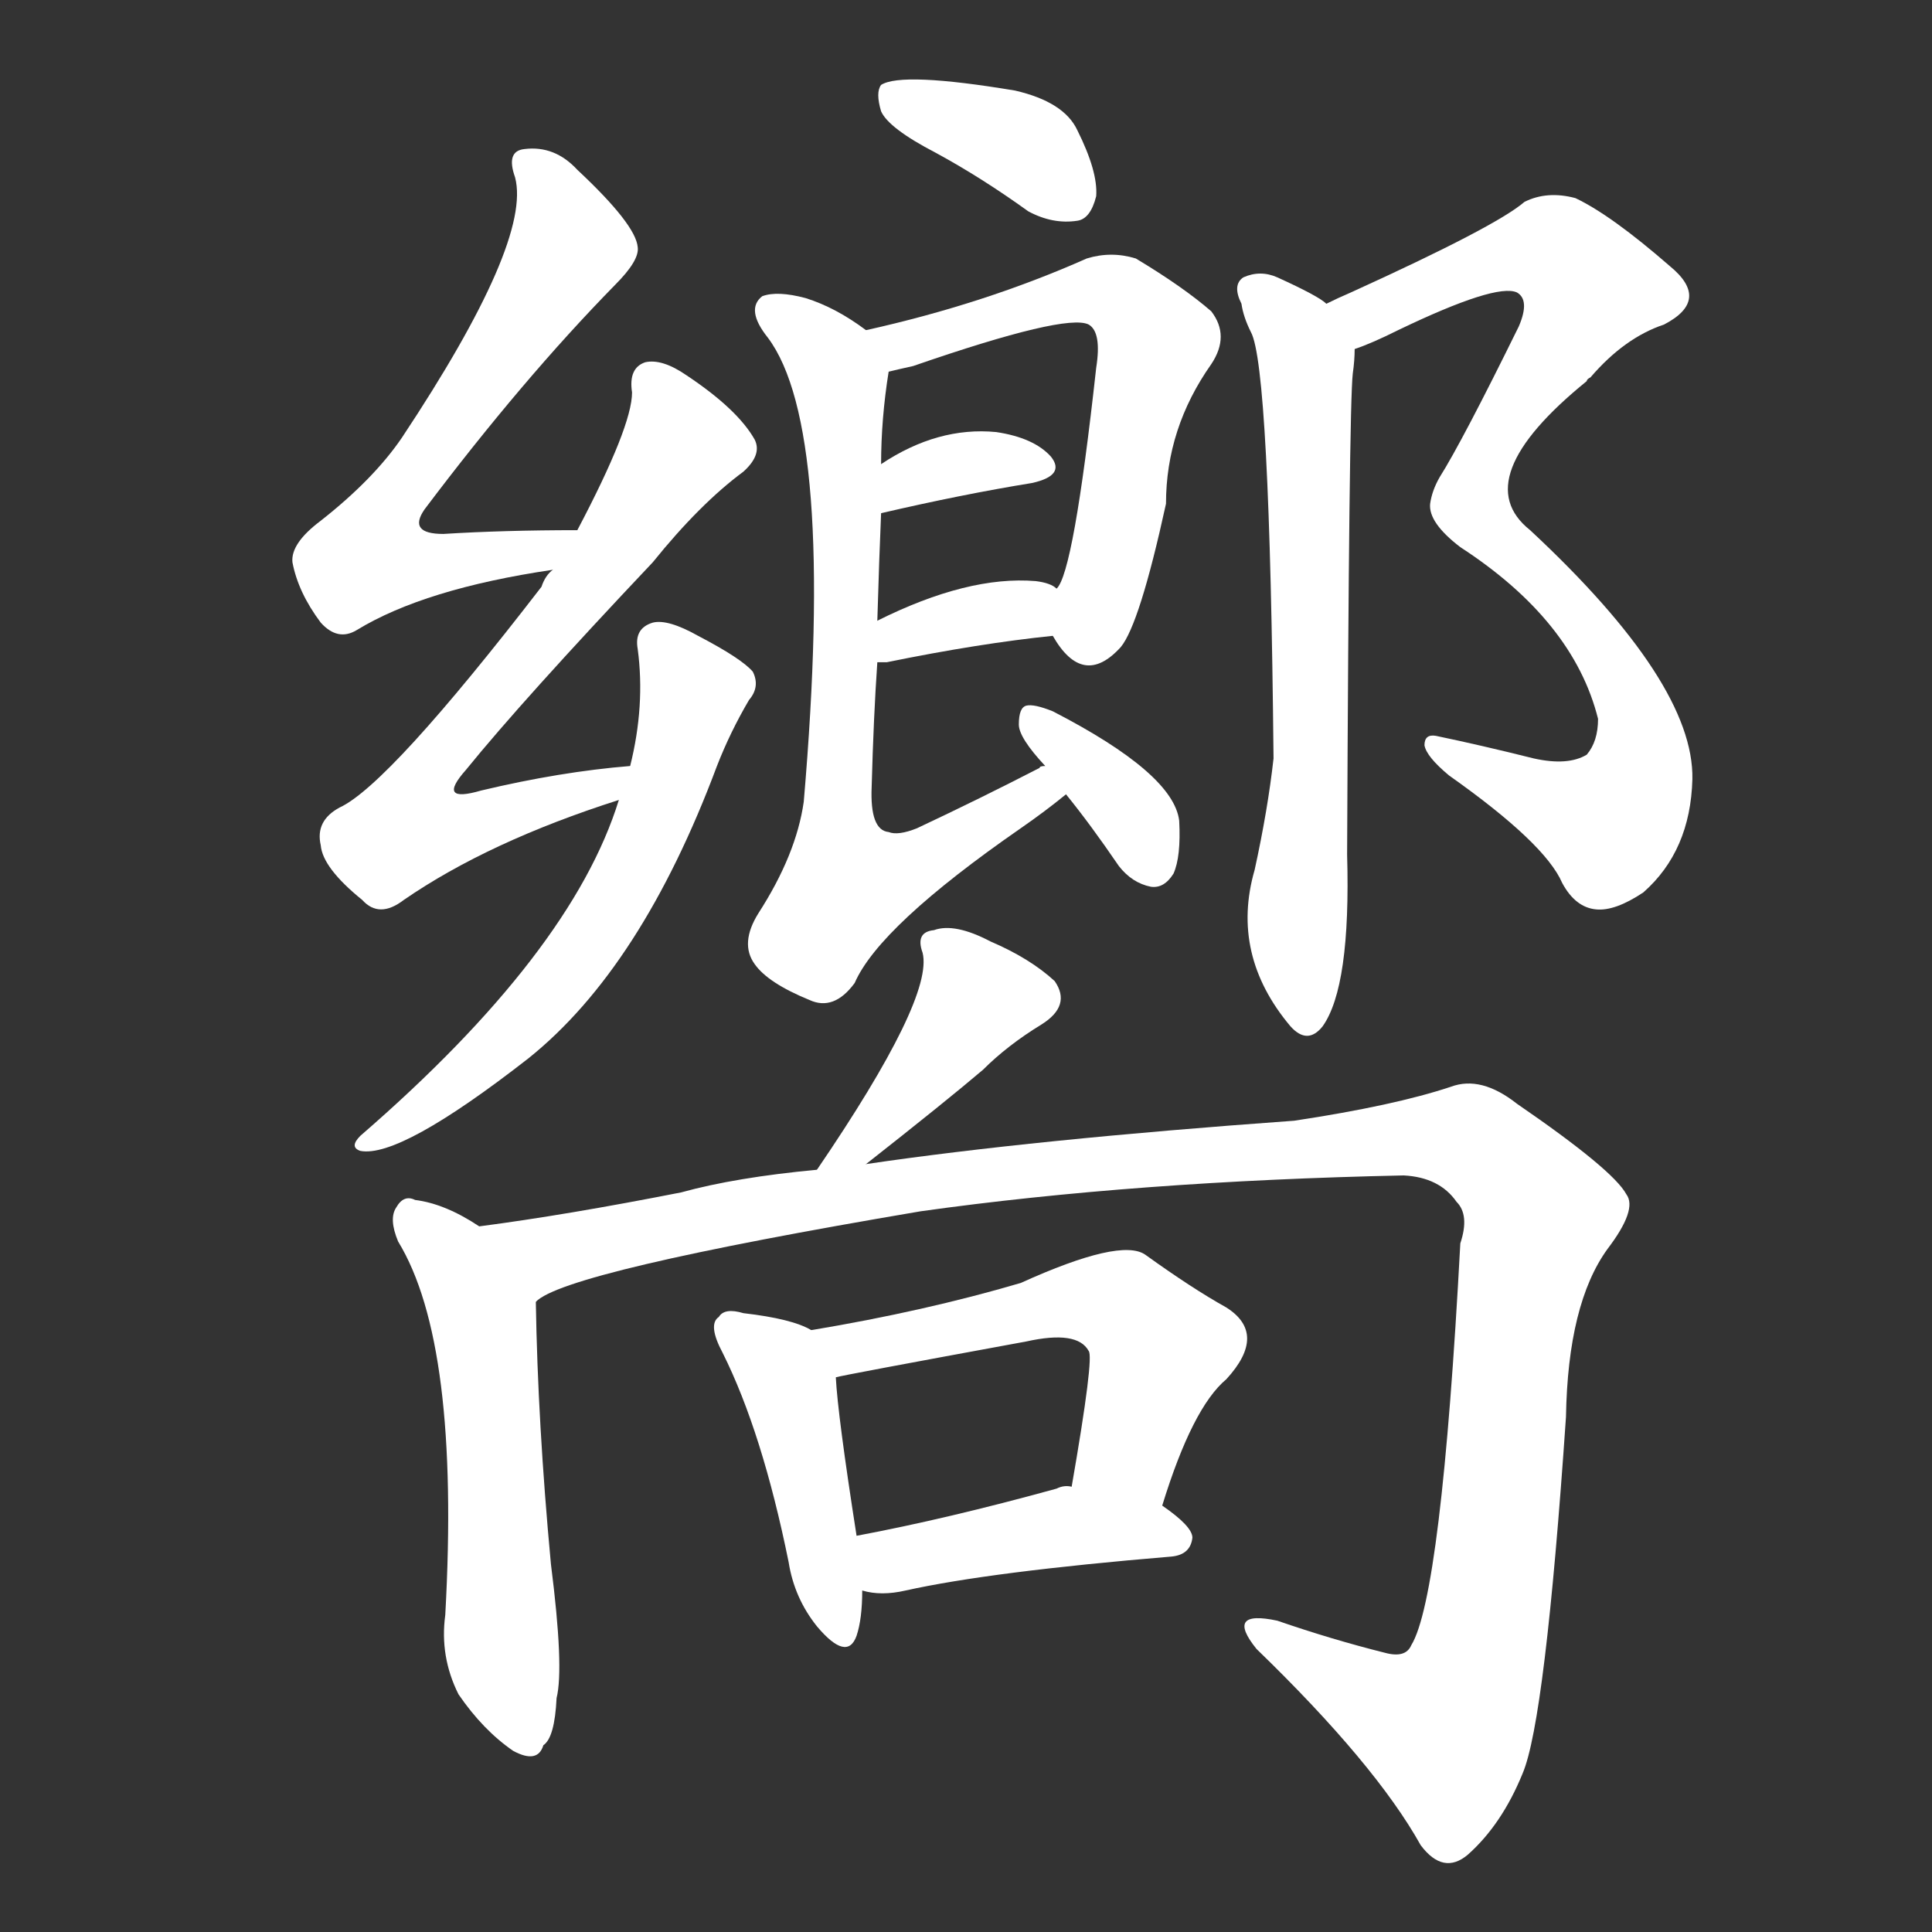 <svg version="1.1" viewBox="0 0 1024 1024" xmlns="http://www.w3.org/2000/svg">
  <rect x="0" y="0" width="1024" height="1024" fill="#333333" stroke="none"/>
  <g transform="scale(1, -1) translate(0, -900)">
    <style type="text/css">
        .stroke1 {fill: #FFFFFF;}
        .stroke2 {fill: #FFFFFF;}
        .stroke3 {fill: #FFFFFF;}
        .stroke4 {fill: #FFFFFF;}
        .stroke5 {fill: #FFFFFF;}
        .stroke6 {fill: #FFFFFF;}
        .stroke7 {fill: #FFFFFF;}
        .stroke8 {fill: #FFFFFF;}
        .stroke9 {fill: #FFFFFF;}
        .stroke10 {fill: #FFFFFF;}
        .stroke11 {fill: #FFFFFF;}
        .stroke12 {fill: #FFFFFF;}
        .stroke13 {fill: #FFFFFF;}
        .stroke14 {fill: #FFFFFF;}
        .stroke15 {fill: #FFFFFF;}
        .stroke16 {fill: #FFFFFF;}
        .stroke17 {fill: #FFFFFF;}
        .stroke18 {fill: #FFFFFF;}
        .stroke19 {fill: #FFFFFF;}
        .stroke20 {fill: #FFFFFF;}
        text {
            font-family: Helvetica;
            font-size: 50px;
            fill: #FFFFFF;}
            paint-order: stroke;
            stroke: #000000;
            stroke-width: 4px;
            stroke-linecap: butt;
            stroke-linejoin: miter;
            font-weight: 800;
        }
    </style>

    <path d="M 306 619 Q 267 619 235 617 Q 216 617 225 630 Q 277 699 326 749 Q 339 762 338 769 Q 337 781 306 810 Q 294 823 278 821 Q 268 820 273 806 Q 282 772 213 668 Q 198 646 170 624 Q 154 612 155 602 Q 158 586 170 570 Q 179 560 189 566 Q 225 588 293 598 C 323 603 336 619 306 619 Z" class="stroke1"/>
    <path d="M 334 494 Q 297 491 255 481 Q 231 474 247 492 Q 277 529 346 602 Q 371 633 394 650 Q 404 659 400 667 Q 391 683 364 701 Q 351 710 342 708 Q 333 705 335 692 Q 335 674 306 619 L 293 598 Q 289 595 287 589 Q 206 484 180 472 Q 167 465 170 452 Q 171 440 192 423 Q 201 413 214 423 Q 259 454 328 476 C 356 485 364 497 334 494 Z" class="stroke2"/>
    <path d="M 328 476 Q 303 395 191 298 Q 185 292 191 290 Q 212 286 280 339 Q 340 387 380 494 Q 387 512 397 529 Q 403 536 399 544 Q 393 551 370 563 Q 354 572 346 570 Q 336 567 338 556 Q 342 526 334 494 L 328 476 Z" class="stroke3"/>
    <path d="M 496 819 Q 520 806 545 788 Q 558 781 571 783 Q 578 784 581 796 Q 582 809 571 831 Q 564 846 538 852 Q 478 862 467 855 Q 464 851 467 841 Q 471 832 496 819 Z" class="stroke4"/>
    <path d="M 558 563 Q 574 535 594 557 Q 604 569 618 633 Q 618 673 642 707 Q 652 722 642 735 Q 627 748 602 763 Q 589 767 576 763 Q 522 739 459 725 C 430 718 442 696 471 703 Q 475 704 484 706 Q 565 734 577 728 Q 584 724 581 705 Q 569 596 560 588 C 552 571 552 571 558 563 Z" class="stroke5"/>
    <path d="M 467 628 Q 510 638 547 644 Q 565 648 557 658 Q 548 668 528 671 Q 497 674 467 654 C 442 638 438 621 467 628 Z" class="stroke6"/>
    <path d="M 465 549 Q 466 549 470 549 Q 519 559 558 563 C 588 566 585 571 560 588 Q 557 591 549 592 Q 513 595 465 571 C 438 558 435 549 465 549 Z" class="stroke7"/>
    <path d="M 554 494 Q 551 494 551 493 Q 520 477 486 461 Q 476 457 471 459 Q 461 460 462 483 Q 463 520 465 549 L 465 571 Q 466 605 467 628 L 467 654 Q 467 678 471 703 C 473 716 473 716 459 725 Q 443 737 427 742 Q 412 746 404 743 Q 395 736 407 721 Q 443 673 426 475 Q 422 447 402 416 Q 392 400 400 389 Q 407 379 429 370 Q 442 364 453 379 Q 466 409 541 461 Q 554 470 565 479 C 589 497 581 507 554 494 Z" class="stroke8"/>
    <path d="M 565 479 Q 578 463 593 441 Q 600 432 610 430 Q 617 429 622 437 Q 626 446 625 465 Q 622 490 558 523 Q 548 527 544 526 Q 540 525 540 516 Q 540 509 554 494 L 565 479 Z" class="stroke9"/>
    <path d="M 718 715 Q 727 718 741 725 Q 793 750 804 745 Q 811 741 805 727 Q 775 666 763 647 Q 759 640 758 633 Q 757 623 774 610 Q 834 571 847 519 Q 847 507 841 500 Q 831 494 813 498 Q 785 505 761 510 Q 755 511 755 505 Q 756 499 768 489 Q 819 453 828 432 Q 835 419 846 418 Q 856 417 871 427 Q 896 449 897 487 Q 898 538 811 619 Q 777 646 841 698 Q 841 699 843 700 Q 861 721 882 728 Q 907 741 885 759 Q 854 786 835 795 Q 820 799 808 793 Q 793 780 716 745 Q 709 742 703 739 C 676 726 690 703 718 715 Z" class="stroke10"/>
    <path d="M 703 739 Q 699 743 677 753 Q 668 757 659 753 Q 653 749 658 739 Q 659 732 663 724 Q 673 706 675 498 Q 672 471 665 439 Q 652 394 684 356 Q 693 346 701 356 Q 716 377 714 447 Q 715 685 717 702 Q 718 709 718 715 C 719 729 719 729 703 739 Z" class="stroke11"/>
    <path d="M 459 283 Q 501 316 521 333 Q 534 346 552 357 Q 568 367 559 380 Q 546 392 525 401 Q 506 411 495 407 Q 485 406 489 395 Q 495 371 433 280 C 416 255 435 264 459 283 Z" class="stroke12"/>
    <path d="M 254 250 Q 236 262 220 264 Q 214 267 210 260 Q 206 254 211 242 Q 244 188 236 44 Q 233 22 243 2 Q 256 -17 272 -28 Q 285 -35 288 -25 Q 294 -21 295 0 Q 299 16 292 71 Q 285 146 284 210 C 284 232 280 234 254 250 Z" class="stroke13"/>
    <path d="M 284 210 Q 299 226 488 258 Q 602 274 744 277 Q 763 276 772 263 Q 779 256 774 241 Q 764 54 748 28 Q 745 21 734 24 Q 706 31 677 41 Q 649 47 666 26 Q 729 -35 753 -78 Q 765 -94 778 -83 Q 796 -67 807 -40 Q 819 -12 830 149 Q 831 209 852 238 Q 868 259 862 267 Q 855 280 804 315 Q 785 330 769 324 Q 739 314 686 306 Q 547 296 459 283 L 433 280 Q 390 276 361 268 Q 300 256 254 250 C 224 246 256 198 284 210 Z" class="stroke14"/>
    <path d="M 430 195 Q 420 201 394 204 Q 384 207 381 202 Q 375 198 383 183 Q 404 141 418 72 Q 421 53 433 38 Q 449 19 454 33 Q 457 42 457 57 L 454 86 Q 444 150 443 170 C 442 189 442 189 430 195 Z" class="stroke15"/>
    <path d="M 616 102 Q 632 154 650 169 Q 672 193 650 207 Q 632 217 607 235 Q 594 244 541 220 Q 490 205 430 195 C 400 190 414 164 443 170 Q 446 171 544 189 Q 571 195 577 184 Q 580 181 568 112 C 563 82 607 73 616 102 Z" class="stroke16"/>
    <path d="M 457 57 Q 467 54 480 57 Q 525 67 621 75 Q 631 76 632 85 Q 632 91 616 102 L 568 112 Q 564 113 560 111 Q 502 95 454 86 C 425 80 428 63 457 57 Z" class="stroke17"/>
</g></svg>